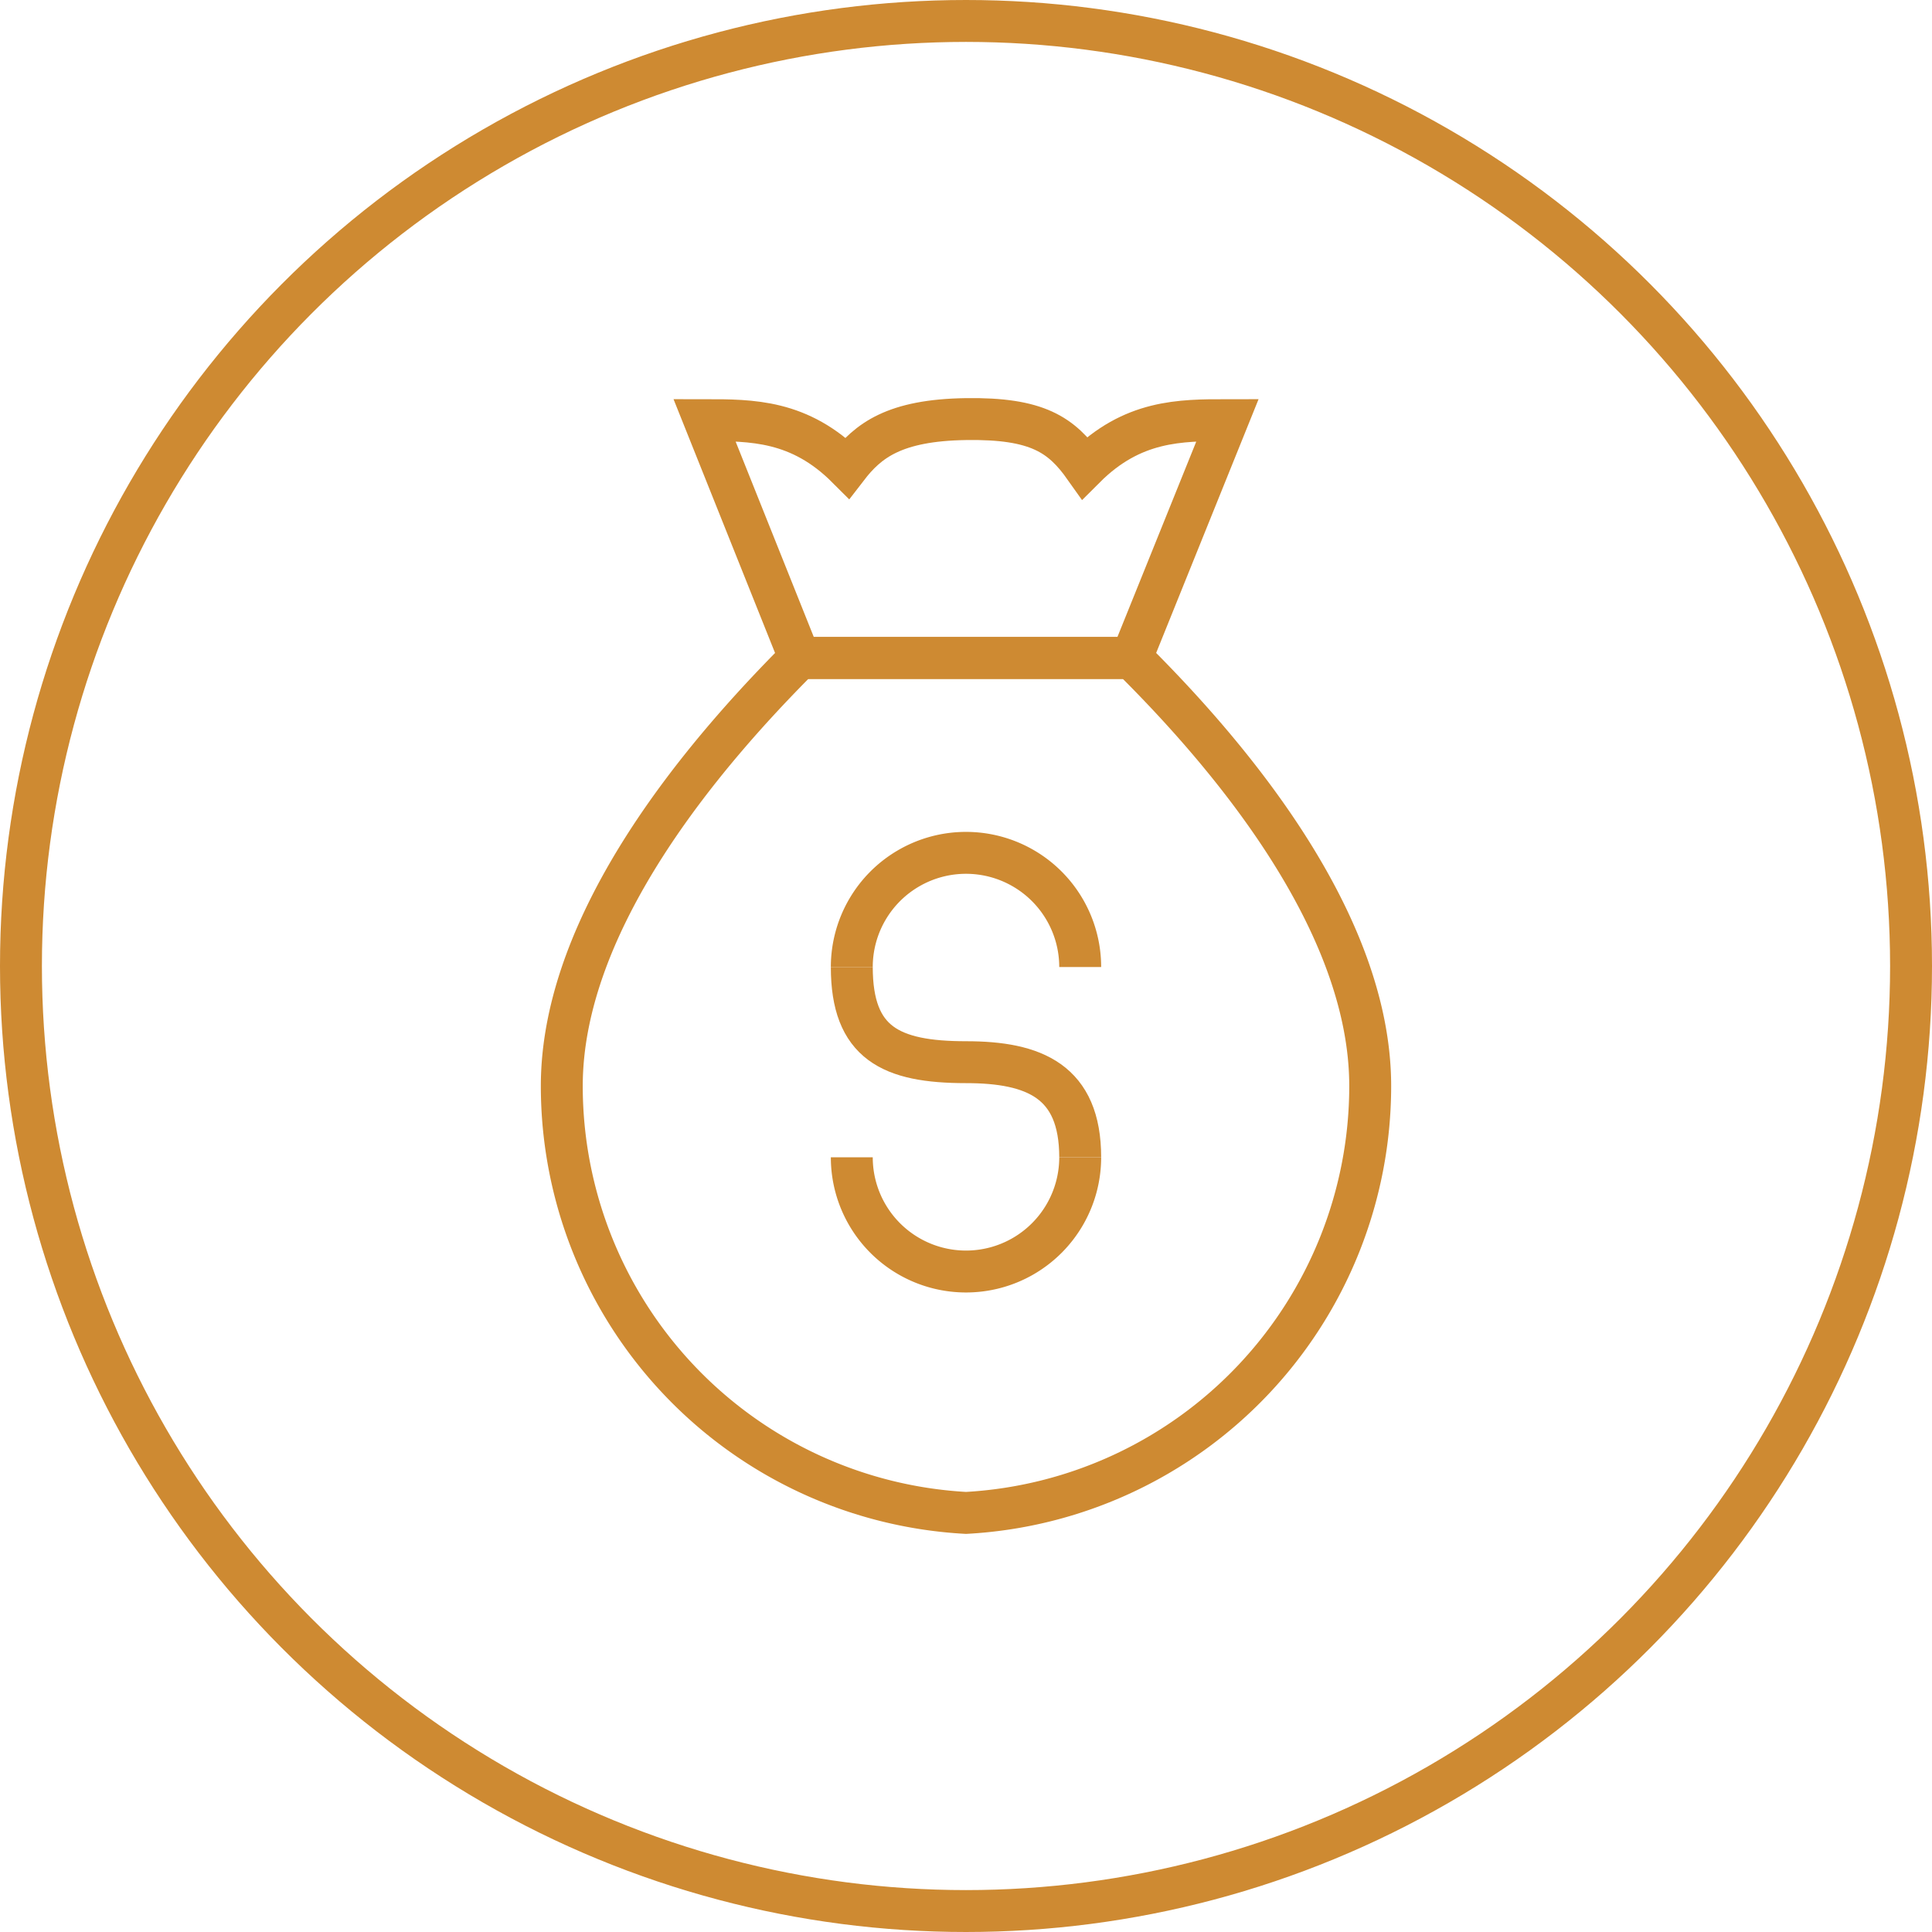 <svg xmlns="http://www.w3.org/2000/svg" viewBox="0 0 92.2 92.2"><defs><style>.cls-1{fill:none;stroke:#ce8a32;stroke-miterlimit:10;stroke-width:2px;}</style></defs><title>dinero</title><g id="Capa_2" data-name="Capa 2"><g id="Grid_Template" data-name="Grid Template"><path class="cls-1" d="M54,31.4H38.16L33.62,20.05c2.27,0,4.54,0,6.81,2.27,1-1.3,2.26-2.27,5.67-2.32s4.56.75,5.67,2.32c2.27-2.27,4.54-2.27,6.81-2.27Z"/><path class="cls-1" d="M54,31.4H38.16c-4.54,4.54-11.35,12.51-11.35,20.43A20.41,20.41,0,0,0,46.1,72.2,20.41,20.41,0,0,0,65.39,51.83C65.39,43.91,58.58,35.94,54,31.4Z"/><path class="cls-1" d="M40.65,46.15a5.45,5.45,0,0,1,10.9,0"/><path class="cls-1" d="M51.55,55.23a5.45,5.45,0,0,1-10.9,0"/><path class="cls-1" d="M40.65,46.15c0,3.63,1.86,4.54,5.45,4.54,3.26,0,5.45.91,5.45,4.54"/><circle class="cls-1" cx="46.1" cy="46.1" r="45.1"/></g></g></svg>